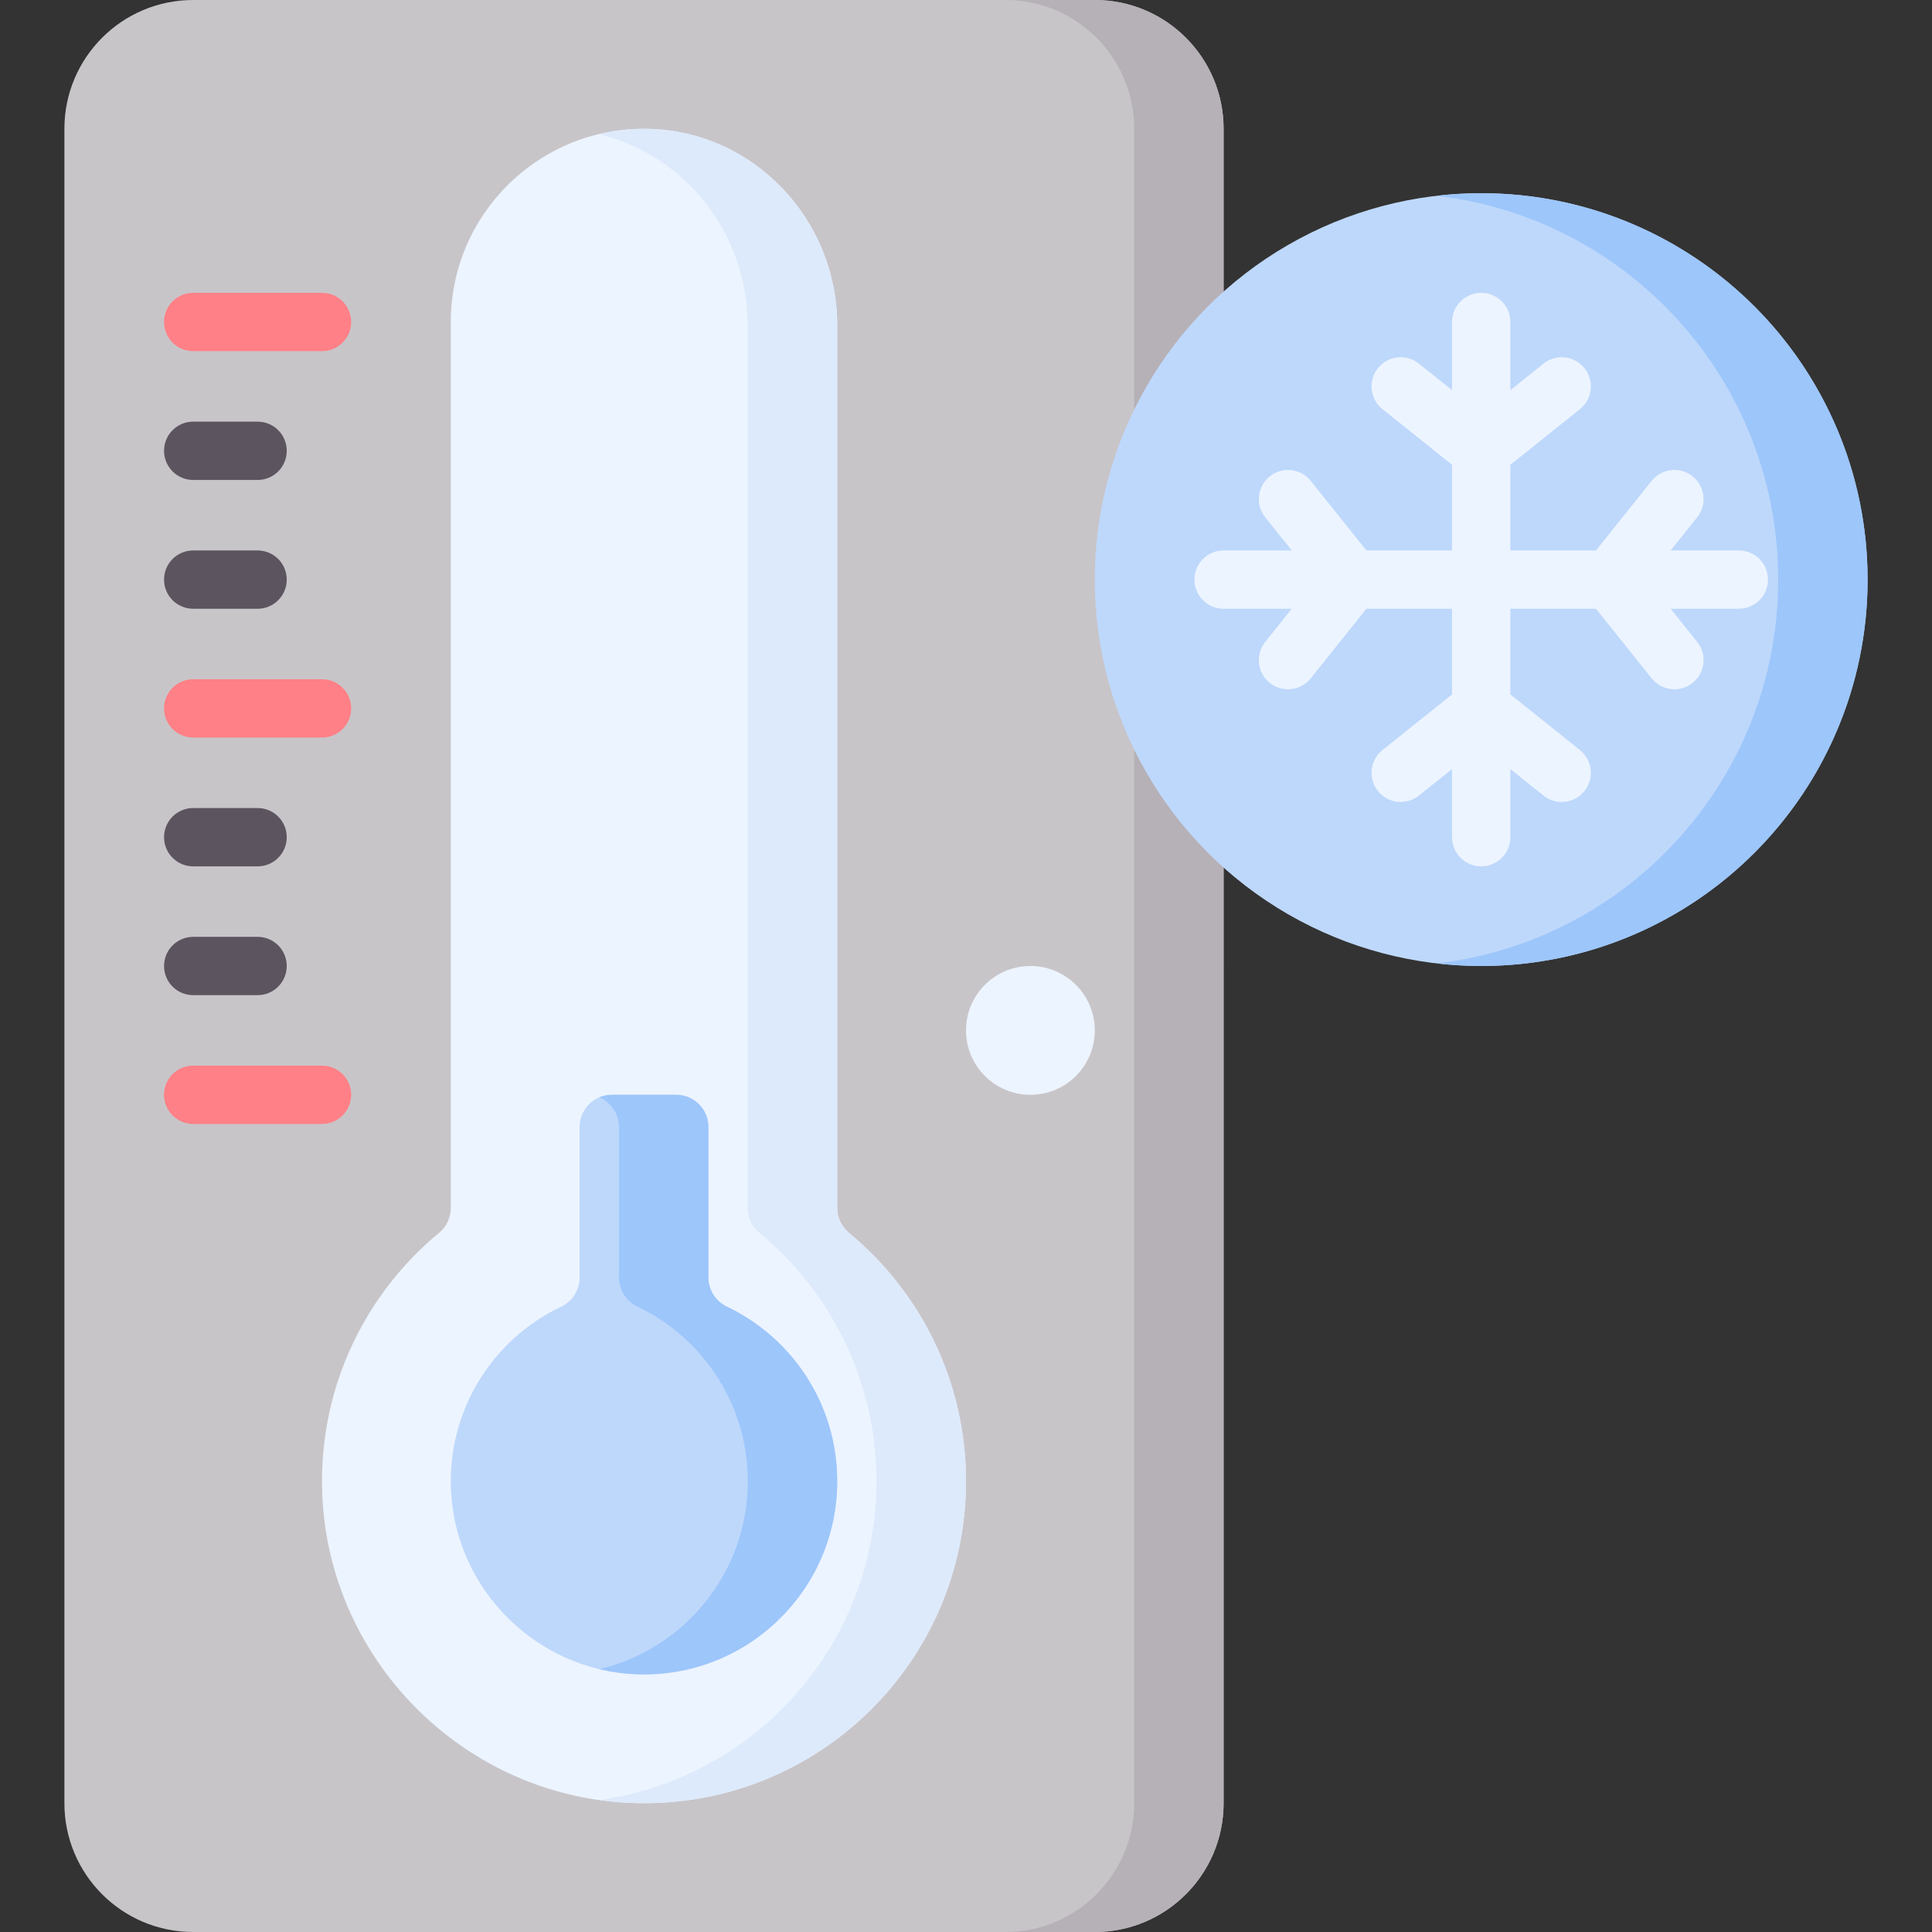 <svg id="Capa_1" enable-background="new 0 0 512 512" height="512" viewBox="0 0 512 512" width="512" xmlns="http://www.w3.org/2000/svg"><rect x="0" y="0" width="512" height="512" fill="#333333" stroke="none"/><g><path d="m324.266 34.133c0-18.851-15.282-34.133-34.133-34.133h-238.933c-18.851 0-34.133 15.282-34.133 34.133v443.733c0 18.852 15.282 34.134 34.133 34.134h238.933c18.851 0 34.133-15.282 34.133-34.133z" fill="#c8c5c9"/><path d="m221.867 320.138v-233.962c0-28.077-22.252-51.567-50.325-52.035-28.678-.479-52.075 22.624-52.075 51.193v234.804c0 2.559-1.161 4.967-3.133 6.598-19.164 15.842-31.293 39.893-30.995 66.768.508 45.694 37.587 83.264 83.271 84.339 48.068 1.131 87.39-37.497 87.39-85.309 0-26.486-12.069-50.151-31.005-65.802-1.971-1.629-3.128-4.037-3.128-6.594z" fill="#ecf4ff"/><g><path d="m85.333 93.06h-34.133c-4.267 0-7.726-3.459-7.726-7.726s3.459-7.726 7.726-7.726h34.133c4.267 0 7.726 3.459 7.726 7.726 0 4.266-3.459 7.726-7.726 7.726z" fill="#ff8086"/></g><g><path d="m85.333 195.46h-34.133c-4.267 0-7.726-3.459-7.726-7.726s3.459-7.726 7.726-7.726h34.133c4.267 0 7.726 3.459 7.726 7.726s-3.459 7.726-7.726 7.726z" fill="#ff8086"/></g><g><path d="m68.266 127.193h-17.066c-4.267 0-7.726-3.459-7.726-7.726s3.459-7.726 7.726-7.726h17.066c4.267 0 7.726 3.459 7.726 7.726s-3.459 7.726-7.726 7.726z" fill="#5c545f"/></g><g><g><path d="m68.266 161.327h-17.066c-4.267 0-7.726-3.459-7.726-7.726s3.459-7.726 7.726-7.726h17.066c4.267 0 7.726 3.459 7.726 7.726 0 4.266-3.459 7.726-7.726 7.726z" fill="#5c545f"/></g></g><g><path d="m85.333 297.86h-34.133c-4.267 0-7.726-3.459-7.726-7.726s3.459-7.726 7.726-7.726h34.133c4.267 0 7.726 3.459 7.726 7.726s-3.459 7.726-7.726 7.726z" fill="#ff8086"/></g><g><path d="m68.266 229.593h-17.066c-4.267 0-7.726-3.459-7.726-7.726s3.459-7.726 7.726-7.726h17.066c4.267 0 7.726 3.459 7.726 7.726 0 4.266-3.459 7.726-7.726 7.726z" fill="#5c545f"/></g><g><g><path d="m68.266 263.726h-17.066c-4.267 0-7.726-3.459-7.726-7.726s3.459-7.726 7.726-7.726h17.066c4.267 0 7.726 3.459 7.726 7.726s-3.459 7.726-7.726 7.726z" fill="#5c545f"/></g></g><circle cx="273.067" cy="273.067" fill="#ecf4ff" r="17.067"/><path d="m324.267 34.133c-.001-18.851-15.283-34.133-34.134-34.133h-23.694c18.851 0 34.133 15.282 34.133 34.133v443.733c0 18.851-15.282 34.133-34.133 34.133h23.694c18.851 0 34.133-15.282 34.133-34.133z" fill="#b6b1b7"/><g><circle cx="392.533" cy="153.6" fill="#bed8fb" r="102.4"/><path d="m392.533 51.2c-4.008 0-7.959.238-11.847.686 50.972 5.873 90.553 49.168 90.553 101.714s-39.581 95.841-90.553 101.714c3.888.448 7.839.686 11.847.686 56.554 0 102.4-45.846 102.4-102.4s-45.846-102.4-102.4-102.4z" fill="#9dc6fb"/><path d="m460.8 145.874h-18.058l7.024-8.781c2.666-3.332 2.126-8.194-1.206-10.86-3.334-2.666-8.195-2.126-10.86 1.207l-14.747 18.434h-22.694v-22.693l18.435-14.748c3.332-2.665 3.872-7.528 1.206-10.86s-7.528-3.873-10.86-1.207l-8.781 7.025v-18.057c0-4.267-3.459-7.726-7.726-7.726-4.268 0-7.726 3.459-7.726 7.726v18.057l-8.78-7.024c-3.334-2.666-8.194-2.125-10.86 1.206-2.666 3.333-2.126 8.195 1.206 10.86l18.434 14.747v22.693h-22.694l-14.747-18.433c-2.665-3.332-7.527-3.873-10.86-1.207-3.332 2.665-3.872 7.528-1.206 10.86l7.024 8.78h-18.058c-4.268 0-7.726 3.459-7.726 7.726s3.459 7.726 7.726 7.726h18.057l-7.024 8.78c-2.666 3.332-2.126 8.194 1.206 10.86 1.425 1.14 3.13 1.694 4.822 1.694 2.267 0 4.512-.993 6.038-2.9l14.746-18.433h22.695v22.694l-18.434 14.747c-3.332 2.665-3.872 7.528-1.206 10.86 2.666 3.333 7.527 3.873 10.86 1.207l8.78-7.024v18.057c0 4.267 3.459 7.726 7.726 7.726 4.268 0 7.726-3.459 7.726-7.726v-18.057l8.78 7.024c1.425 1.14 3.129 1.694 4.822 1.694 2.267 0 4.512-.993 6.038-2.9 2.666-3.332 2.126-8.194-1.206-10.86l-18.434-14.747v-22.694h22.694l14.748 18.433c1.526 1.908 3.772 2.9 6.038 2.9 1.692-.001 3.397-.554 4.822-1.694 3.332-2.665 3.872-7.528 1.206-10.86l-7.024-8.781h18.058c4.268 0 7.726-3.459 7.726-7.726 0-4.266-3.459-7.725-7.726-7.725z" fill="#ecf4ff"/></g><path d="m224.995 326.731c-1.97-1.628-3.128-4.036-3.128-6.593v-233.962c0-28.077-22.252-51.567-50.325-52.035-4.417-.074-8.707.416-12.808 1.395 22.708 5.46 39.404 26.324 39.404 50.641v233.962c0 2.556 1.158 4.964 3.128 6.593 18.936 15.652 31.005 39.316 31.005 65.802 0 43.083-31.933 78.694-73.418 84.493 3.202.449 6.454.739 9.756.816 48.069 1.131 87.391-37.497 87.391-85.309 0-26.486-12.069-50.151-31.005-65.803z" fill="#ddeafb"/><g><path d="m187.733 338.572v-39.905c0-4.713-3.82-8.533-8.533-8.533h-17.067c-4.713 0-8.533 3.82-8.533 8.533v39.854c0 3.273-1.834 6.313-4.794 7.712-18.158 8.587-30.459 27.53-29.259 49.211 1.448 26.155 22.886 47.223 49.061 48.249 29.214 1.145 53.258-22.2 53.258-51.16 0-20.402-11.936-38.008-29.204-46.236-2.993-1.425-4.929-4.41-4.929-7.725z" fill="#bed8fb"/><path d="m192.663 346.298c-2.993-1.426-4.93-4.411-4.93-7.727v-39.905c0-4.713-3.821-8.533-8.533-8.533h-17.067c-1.175 0-2.295.238-3.314.668 3.067 1.294 5.22 4.328 5.22 7.866v39.905c0 3.316 1.936 6.3 4.93 7.727 17.267 8.228 29.204 25.834 29.204 46.236 0 24.195-16.788 44.459-39.347 49.808 3.163.757 6.434 1.221 9.783 1.352 29.214 1.145 53.258-22.2 53.258-51.16 0-20.403-11.937-38.009-29.204-46.237z" fill="#9dc6fb"/></g></g></svg>